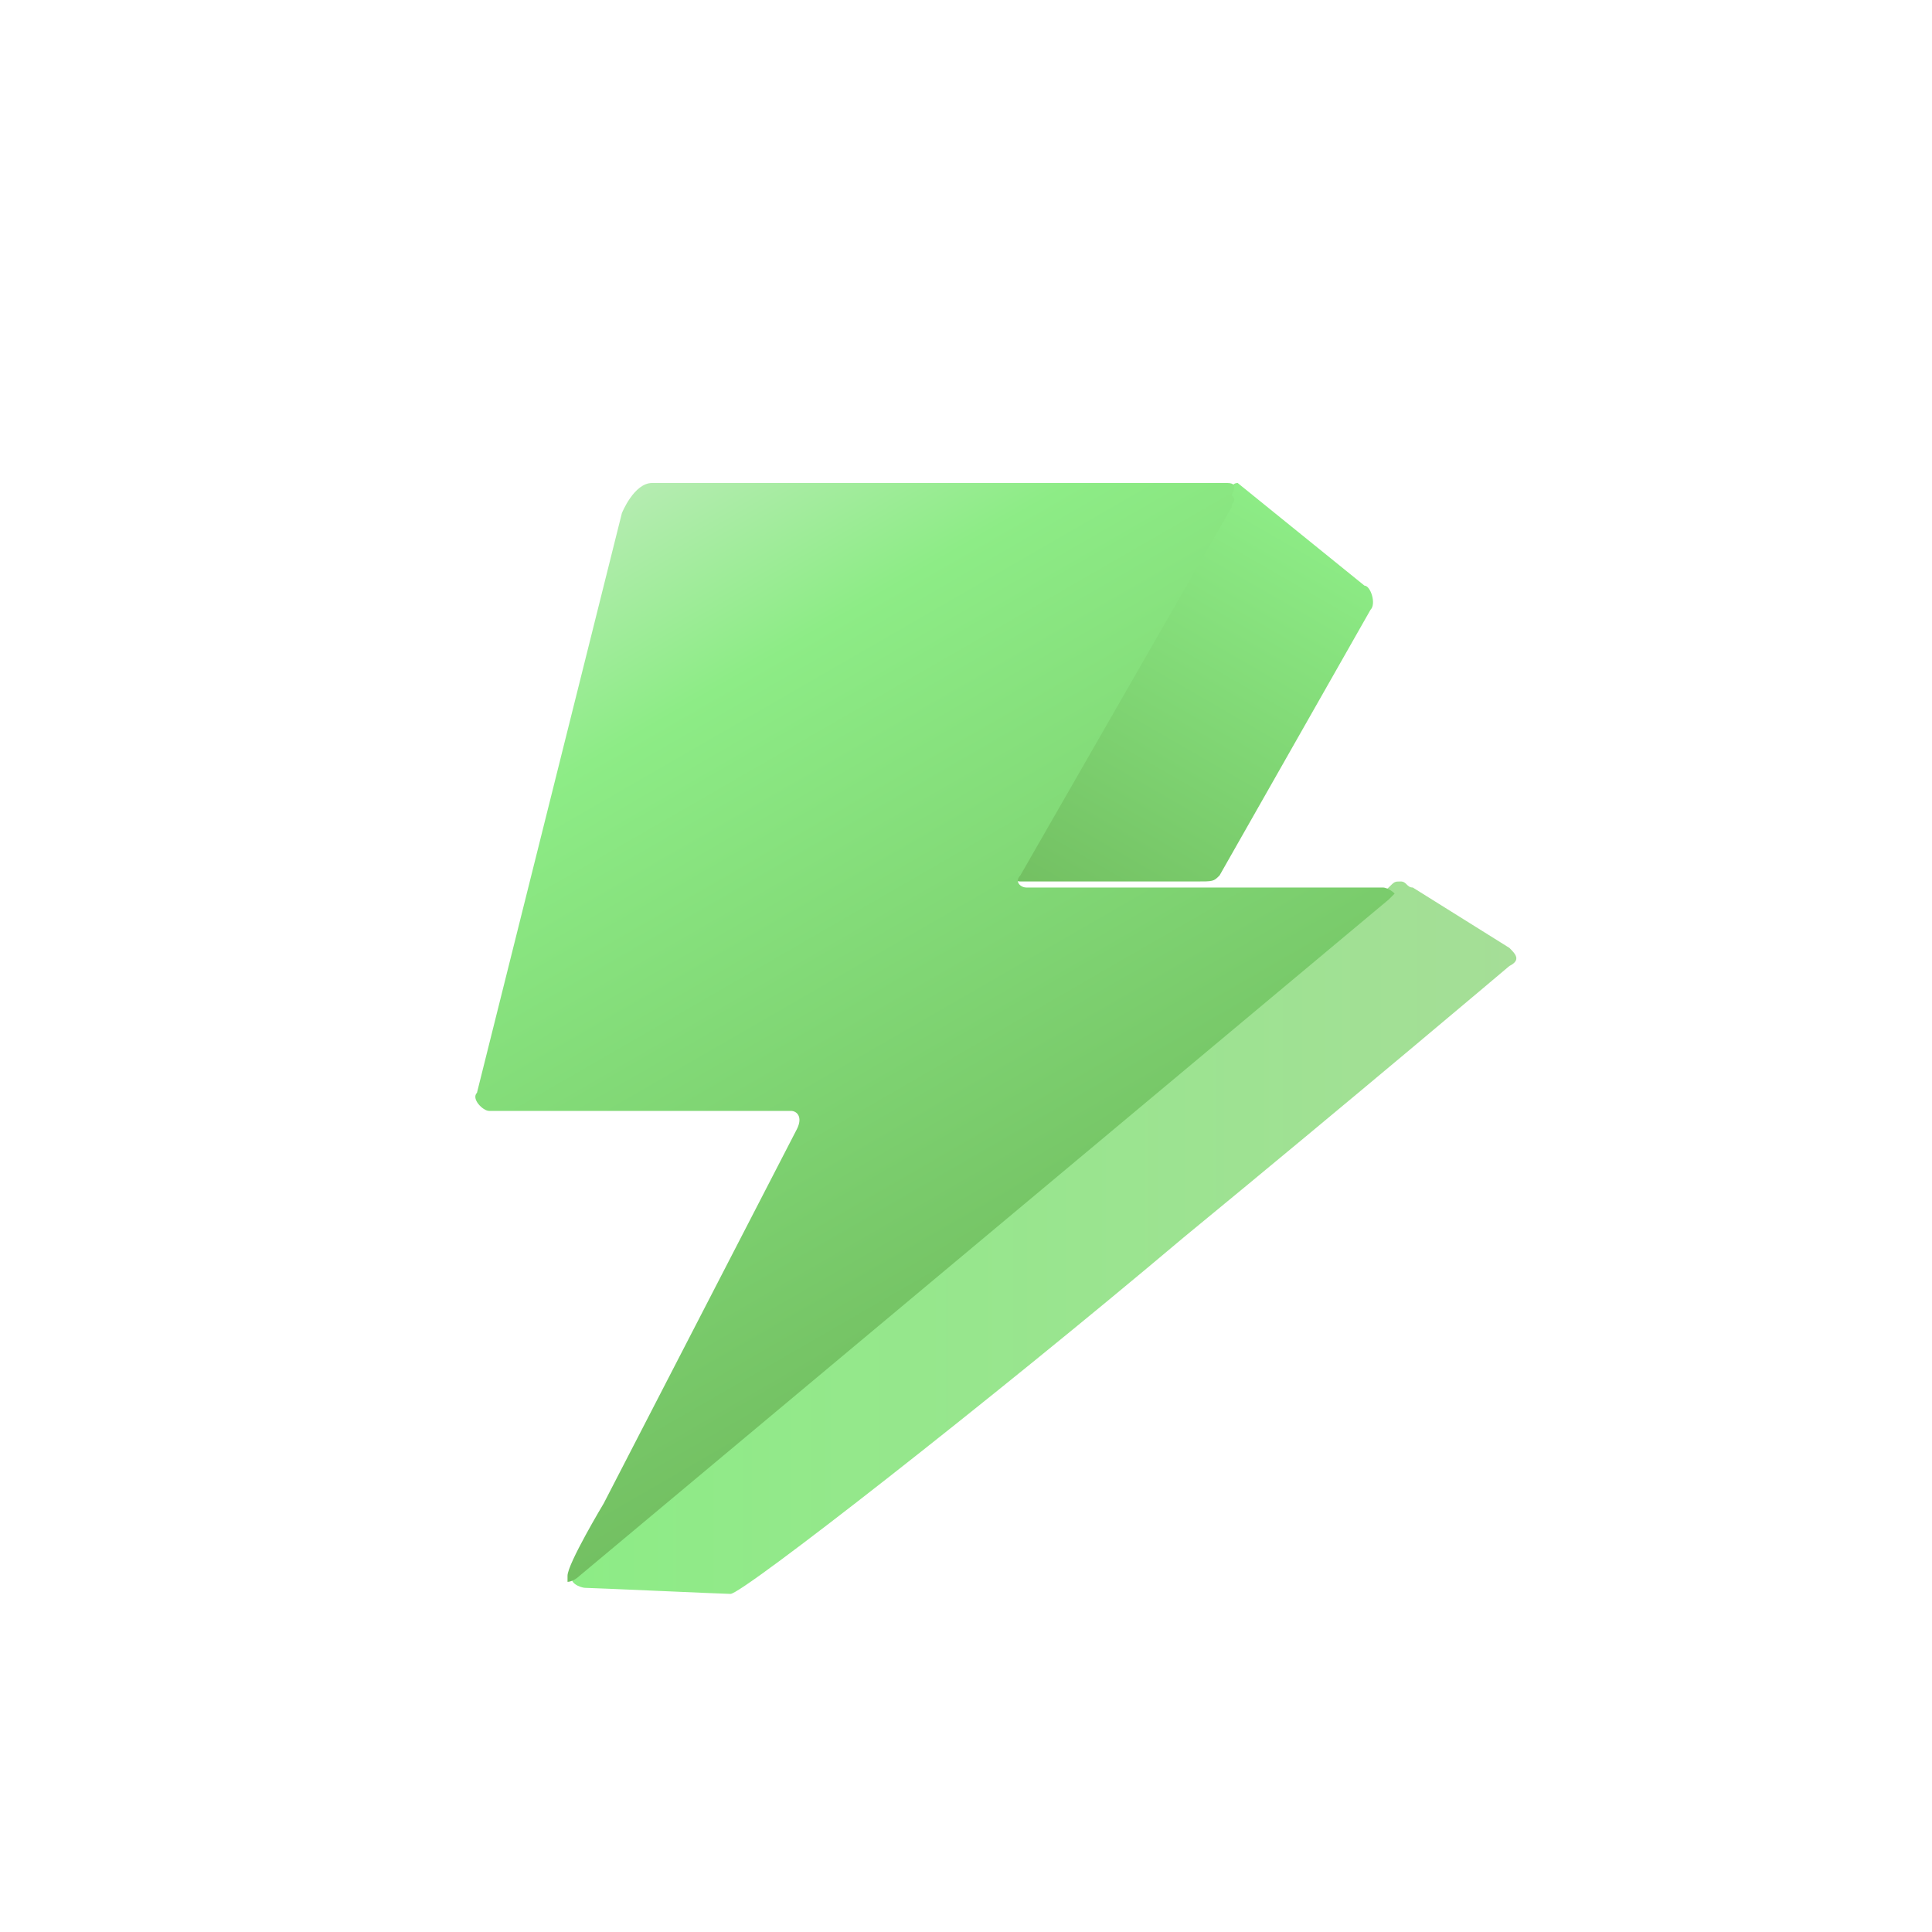 <svg width="32" height="32" viewBox="0 0 32 32" fill="none" xmlns="http://www.w3.org/2000/svg">
<style type="text/css">
	.st0{fill:url(#short-path_00000024689994477785153670000017132327901097185725_);}
	.st1{fill:url(#long-bottom-path_00000042722407978889310980000006442980276883439493_);}
	.st2{fill:url(#zigzag_00000101061692156531288000000001365869817396133269_);}
</style>
<g>
	
		<linearGradient id="short-path_00000057849611553657223820000015719019449984992651_" gradientUnits="userSpaceOnUse" x1="21.792" y1="-636.786" x2="18.024" y2="-643.312" gradientTransform="matrix(1 0 0 -1 0 -628)">
		<stop  offset="0" style="stop-color:#8DEC86"/>
		<stop  offset="1" style="stop-color:#73C062"/>
	</linearGradient>
	
		<path id="short-path_00000142861329307738919680000004856176770373582015_" style="fill:url(#short-path_00000057849611553657223820000015719019449984992651_);" d="
		M16.8,14.4c-0.1,0.1,0,0.2,0.1,0.2h2.9c0.3,0,0.3,0,0.4-0.1l2.5-4.4c0.1-0.1,0-0.4-0.1-0.4l-2.1-1.7c-0.1,0-0.1,0.1-0.2,0.1
		L16.8,14.4z"/>
	
		<linearGradient id="long-bottom-path_00000050640445635012448930000005652150708387631757_" gradientUnits="userSpaceOnUse" x1="9.521" y1="-648.478" x2="25.157" y2="-648.478" gradientTransform="matrix(1 0 0 -1 0 -628)">
		<stop  offset="0" style="stop-color:#8DEC86"/>
		<stop  offset="1" style="stop-color:#A5DE97"/>
	</linearGradient>
	
		<path id="long-bottom-path_00000091713806787083612540000006427186005088135346_" style="fill:url(#long-bottom-path_00000050640445635012448930000005652150708387631757_);" d="
		M23,14.7c0.1-0.1,0.1-0.1,0.2-0.1s0.1,0.1,0.2,0.1l1.6,1c0.1,0.1,0.2,0.2,0,0.3c0,0-2.6,2.2-5.4,4.5c-3.2,2.7-7.3,5.9-7.5,5.9
		c-0.1,0-2.3-0.1-2.4-0.1c-0.1,0-0.3-0.1-0.2-0.2L23,14.7z"/>
	
		<linearGradient id="zigzag_00000063634758313943302390000016735655548724529536_" gradientUnits="userSpaceOnUse" x1="10.005" y1="-636.384" x2="17.578" y2="-649.5" gradientTransform="matrix(1 0 0 -1 0 -628)">
		<stop  offset="0" style="stop-color:#B5ECB1"/>
		<stop  offset="0.235" style="stop-color:#8DEC86"/>
		<stop  offset="1" style="stop-color:#73C062"/>
	</linearGradient>
	
		<path id="zigzag_00000045584328377743520950000000623145419873441173_" style="fill:url(#zigzag_00000063634758313943302390000016735655548724529536_);" d="
		M10.3,8.5l-2.4,9.6c-0.1,0.1,0.1,0.3,0.2,0.3h5c0.1,0,0.2,0.1,0.1,0.3l-3.2,6.2c0,0-0.6,1-0.6,1.2c0,0,0,0,0,0.1
		c0.1,0,0.2-0.1,0.2-0.1l13.4-11.2c0.1-0.1,0.1-0.1,0.1-0.1c0,0-0.1-0.1-0.2-0.1h-5.9c-0.1,0-0.2-0.1-0.1-0.2l3.5-6.1
		c0-0.1,0.1-0.1,0-0.2C20.5,8,20.4,8,20.3,8c0,0-9.2,0-9.5,0C10.5,8,10.3,8.5,10.3,8.5z"/>
</g>
</svg>
